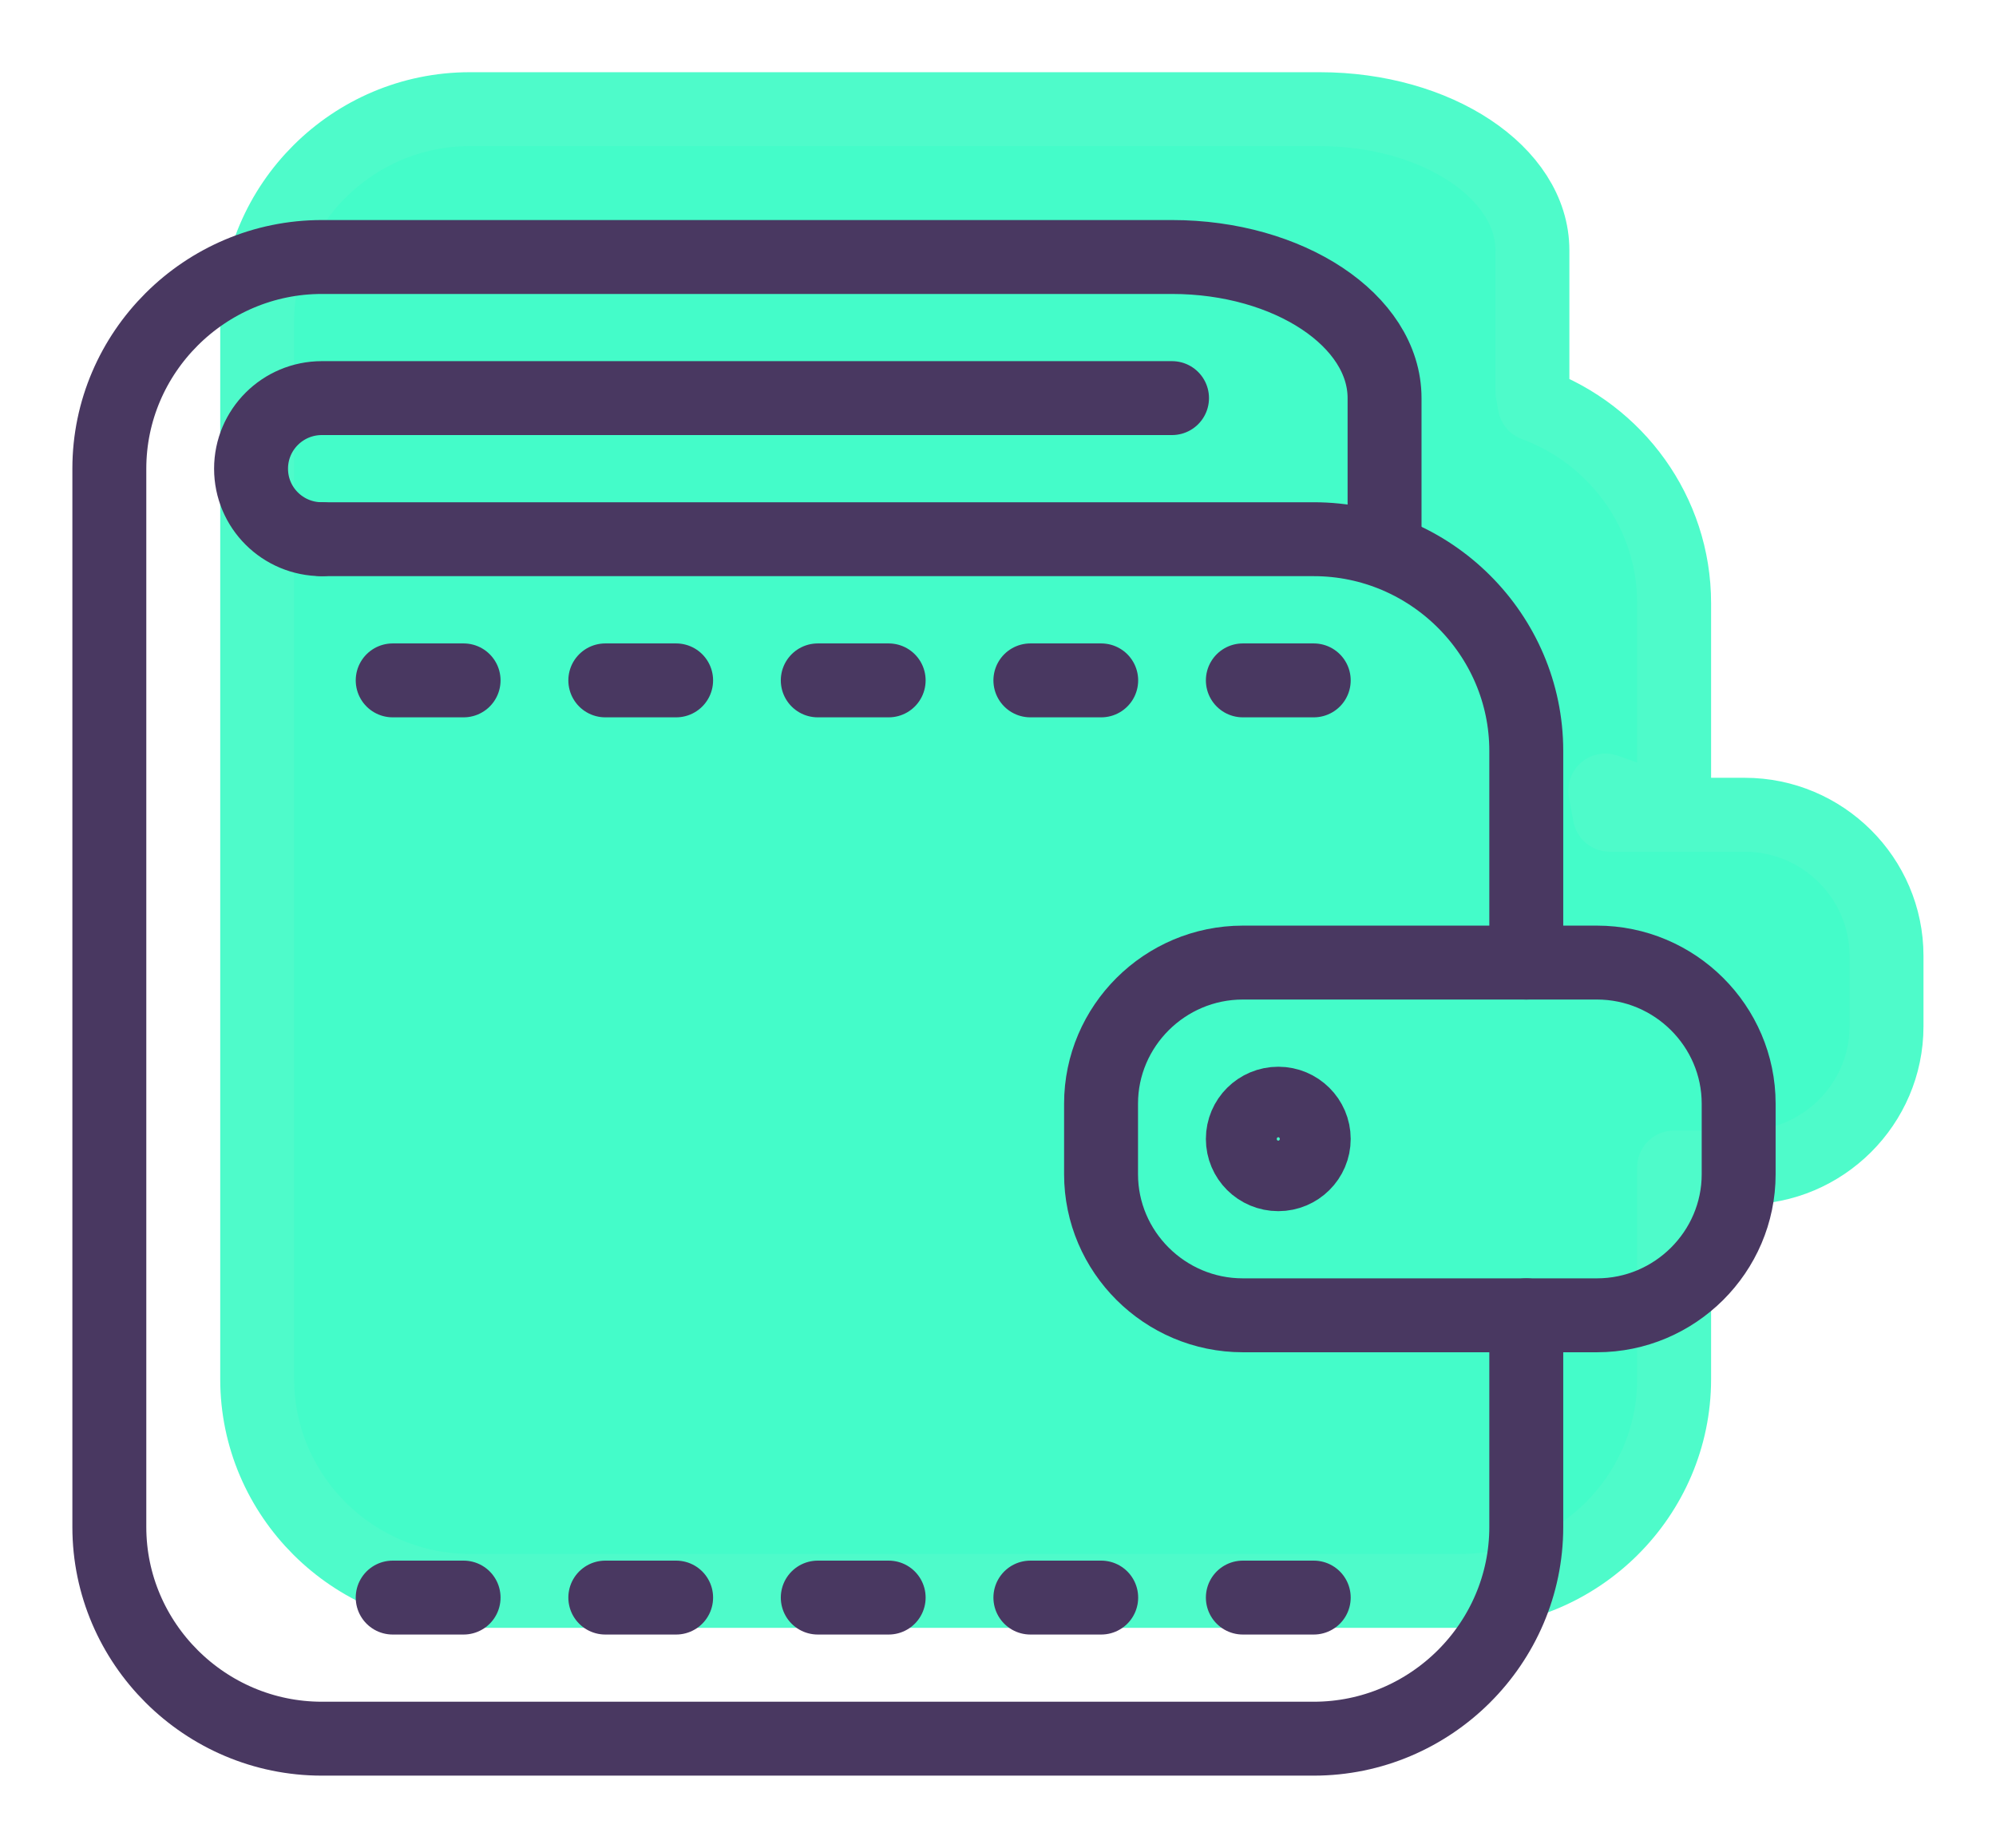 <?xml version="1.0" encoding="UTF-8" standalone="no"?>
<svg width="27px" height="25px" viewBox="0 0 27 25" version="1.1" xmlns="http://www.w3.org/2000/svg" xmlns:xlink="http://www.w3.org/1999/xlink">
    <!-- Generator: Sketch 3.8.3 (29802) - http://www.bohemiancoding.com/sketch -->
    <title>Icon_Affordable</title>
    <desc>Created with Sketch.</desc>
    <defs></defs>
    <g id="Page-2" stroke="none" stroke-width="1" fill="none" fill-rule="evenodd" stroke-linecap="round" stroke-linejoin="round">
        <g id="Desktop" transform="translate(-185, -386)">
            <g id="Icon_Affordable" transform="translate(186, 387)">
                <g id="Group" transform="translate(2, 0)" stroke="#4EFBCA" fill="#44FCC9">
                    <path d="M19.646,14.795 L20.602,14.795 C21.657,14.795 22.519,13.936 22.519,12.886 L22.519,11.932 C22.519,10.882 21.657,10.023 20.602,10.023 L18.775,10.023 L18.715,9.695 L19.646,10.023 L19.646,7.159 C19.646,5.93 18.858,4.876 17.761,4.472 L17.729,4.295 L17.729,2.386 C17.729,1.336 16.434,0.477 14.854,0.477 L3.354,0.477 C1.773,0.477 0.479,1.766 0.479,3.341 L0.479,17.659 C0.479,19.234 1.773,20.523 3.354,20.523 L16.771,20.523 C18.351,20.523 19.646,19.234 19.646,17.659 L19.646,14.795 Z" id="Combined-Shape"></path>
                </g>
                <g id="Group" transform="translate(0, 2)" stroke="#493861">
                    <path d="M16.771,12.409 C16.771,12.673 16.555,12.886 16.292,12.886 C16.026,12.886 15.812,12.673 15.812,12.409 C15.812,12.146 16.026,11.932 16.292,11.932 C16.555,11.932 16.771,12.146 16.771,12.409 L16.771,12.409 Z" id="Stroke-847"></path>
                    <path d="M4.312,6.205 L5.271,6.205" id="Stroke-848"></path>
                    <path d="M7.188,6.205 L8.146,6.205" id="Stroke-849"></path>
                    <path d="M10.062,6.205 L11.021,6.205" id="Stroke-850"></path>
                    <path d="M12.938,6.205 L13.896,6.205" id="Stroke-851"></path>
                    <path d="M15.812,6.205 L16.771,6.205" id="Stroke-852"></path>
                    <path d="M4.312,18.614 L5.271,18.614" id="Stroke-853"></path>
                    <path d="M7.188,18.614 L8.146,18.614" id="Stroke-854"></path>
                    <path d="M10.062,18.614 L11.021,18.614" id="Stroke-855"></path>
                    <path d="M12.938,18.614 L13.896,18.614" id="Stroke-856"></path>
                    <path d="M15.812,18.614 L16.771,18.614" id="Stroke-857"></path>
                    <path d="M22.519,12.886 C22.519,13.936 21.657,14.795 20.602,14.795 L15.811,14.795 C14.756,14.795 13.894,13.936 13.894,12.886 L13.894,11.932 C13.894,10.882 14.756,10.023 15.811,10.023 L20.602,10.023 C21.657,10.023 22.519,10.882 22.519,11.932 L22.519,12.886 L22.519,12.886 Z" id="Stroke-858"></path>
                    <path d="M19.646,10.023 L19.646,7.159 C19.646,5.584 18.351,4.295 16.771,4.295 L3.354,4.295" id="Stroke-859"></path>
                    <path d="M14.854,2.386 L3.354,2.386 C2.824,2.386 2.396,2.814 2.396,3.341 C2.396,3.869 2.824,4.295 3.354,4.295" id="Stroke-860"></path>
                    <path d="M19.646,14.795 L19.646,17.659 C19.646,19.234 18.351,20.523 16.771,20.523 L3.354,20.523 C1.773,20.523 0.479,19.234 0.479,17.659 L0.479,3.341 C0.479,1.766 1.773,0.477 3.354,0.477 L14.854,0.477 C16.434,0.477 17.729,1.336 17.729,2.386 L17.729,4.295" id="Stroke-861"></path>
                </g>
            </g>
        </g>
    </g>
</svg>
